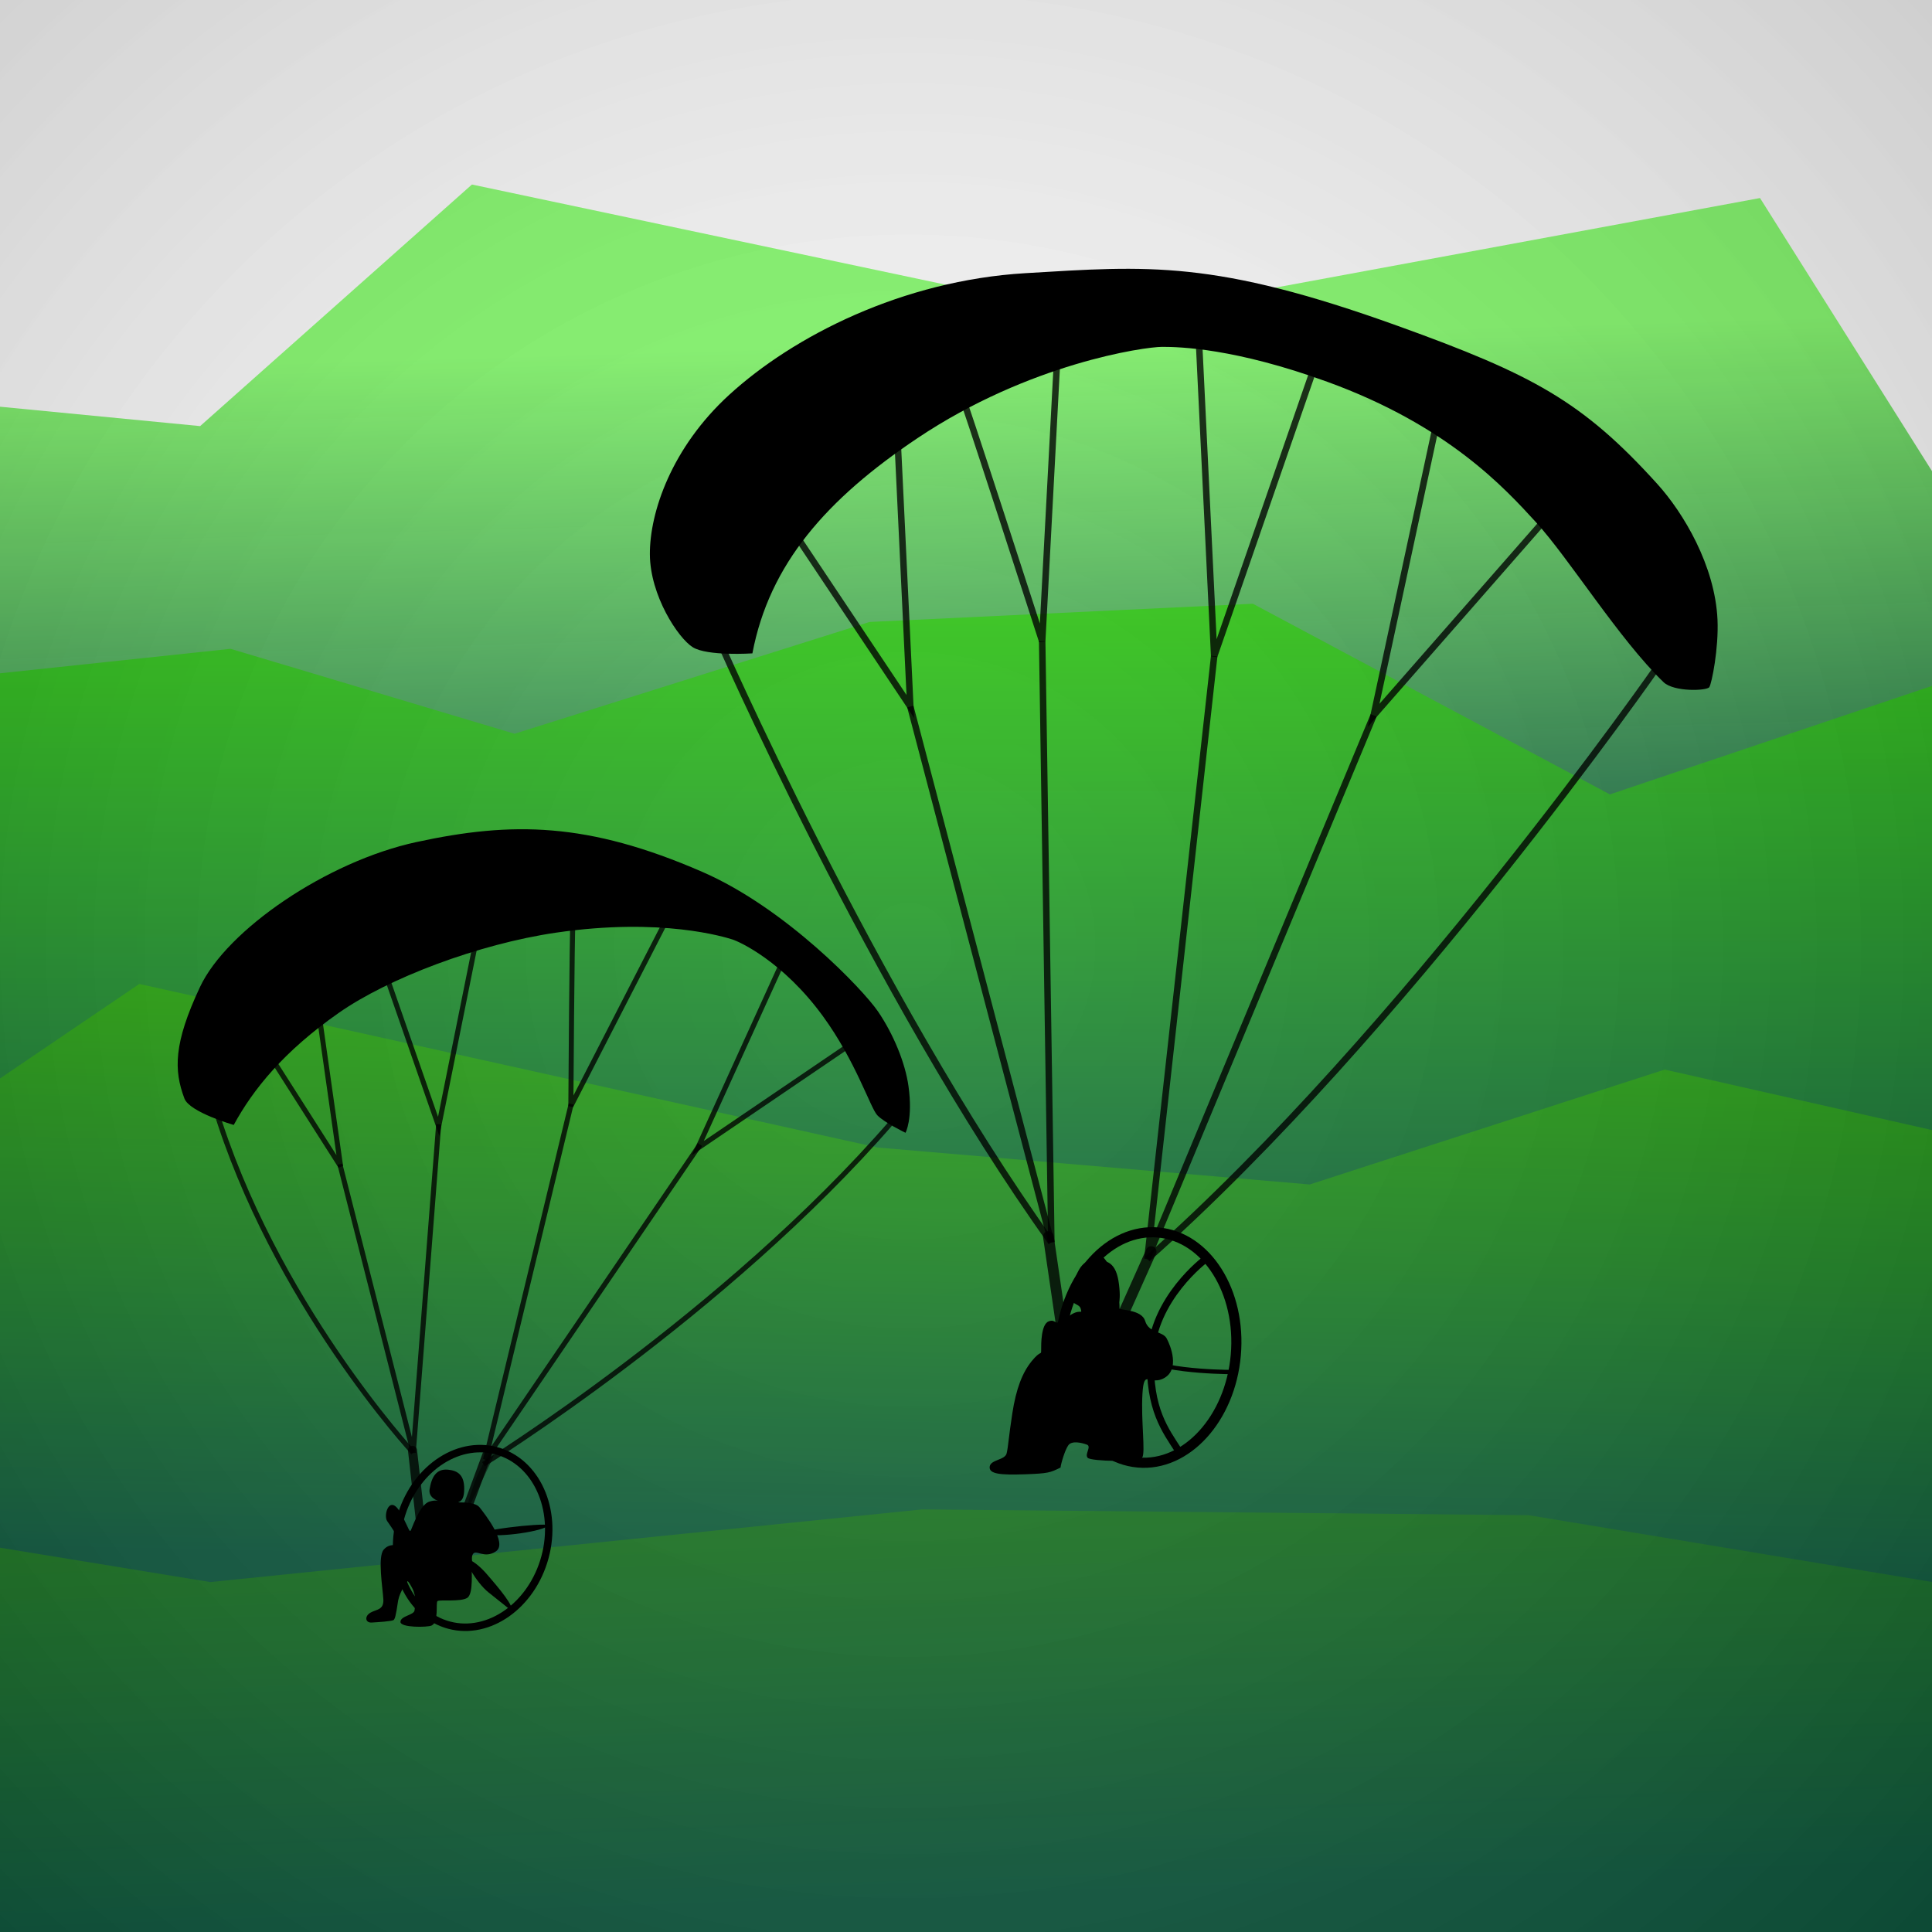 <?xml version="1.0" encoding="UTF-8" standalone="no"?>
<!-- Created with Inkscape (http://www.inkscape.org/) -->

<svg
   xmlns:dc="http://purl.org/dc/elements/1.1/"
   xmlns:cc="http://creativecommons.org/ns#"
   xmlns:rdf="http://www.w3.org/1999/02/22-rdf-syntax-ns#"
   xmlns:svg="http://www.w3.org/2000/svg"
   xmlns="http://www.w3.org/2000/svg"
   xmlns:xlink="http://www.w3.org/1999/xlink"
   xmlns:sodipodi="http://sodipodi.sourceforge.net/DTD/sodipodi-0.dtd"
   xmlns:inkscape="http://www.inkscape.org/namespaces/inkscape"
   width="180mm"
   height="180mm"
   viewBox="0 0 180 180"
   version="1.1"
   id="svg8"
   inkscape:version="0.92.5 (2060ec1f9f, 2020-04-08)"
   sodipodi:docname="logo2_2.svg"
   inkscape:label="shadow">
  <defs
     id="defs2">
    <linearGradient
       inkscape:collect="always"
       id="linearGradient4707">
      <stop
         style="stop-color:#ffffff;stop-opacity:0.144"
         offset="0"
         id="stop4703" />
      <stop
         style="stop-color:#000000;stop-opacity:0.256"
         offset="1"
         id="stop4705" />
    </linearGradient>
    <linearGradient
       id="linearGradient4681"
       inkscape:collect="always">
      <stop
         id="stop4677"
         offset="0"
         style="stop-color:#035337;stop-opacity:0.98" />
      <stop
         id="stop4679"
         offset="1"
         style="stop-color:#81ff67;stop-opacity:1" />
    </linearGradient>
    <linearGradient
       id="linearGradient4675"
       inkscape:collect="always">
      <stop
         id="stop4671"
         offset="0"
         style="stop-color:#035337;stop-opacity:0.98" />
      <stop
         id="stop4673"
         offset="1"
         style="stop-color:#1da300;stop-opacity:1" />
    </linearGradient>
    <linearGradient
       id="linearGradient4669"
       inkscape:collect="always">
      <stop
         id="stop4665"
         offset="0"
         style="stop-color:#035337;stop-opacity:0.98" />
      <stop
         id="stop4667"
         offset="1"
         style="stop-color:#188500;stop-opacity:1" />
    </linearGradient>
    <linearGradient
       inkscape:collect="always"
       id="linearGradient4655">
      <stop
         style="stop-color:#035337;stop-opacity:0.98"
         offset="0"
         id="stop4651" />
      <stop
         style="stop-color:#26cb05;stop-opacity:1"
         offset="1"
         id="stop4653" />
    </linearGradient>
    <linearGradient
       inkscape:collect="always"
       xlink:href="#linearGradient4669"
       id="linearGradient4657"
       x1="65.703"
       y1="176.294"
       x2="63.648"
       y2="116.631"
       gradientUnits="userSpaceOnUse"
       gradientTransform="translate(0.567,1.134)" />
    <linearGradient
       inkscape:collect="always"
       xlink:href="#linearGradient4675"
       id="linearGradient4659"
       x1="98.02"
       y1="143.788"
       x2="99.154"
       y2="90.493"
       gradientUnits="userSpaceOnUse"
       gradientTransform="translate(-3.024,2.268)" />
    <linearGradient
       inkscape:collect="always"
       xlink:href="#linearGradient4655"
       id="linearGradient4661"
       x1="85.169"
       y1="122.432"
       x2="85.358"
       y2="53.641"
       gradientUnits="userSpaceOnUse"
       gradientTransform="translate(-5.292,-0.189)" />
    <linearGradient
       inkscape:collect="always"
       xlink:href="#linearGradient4681"
       id="linearGradient4663"
       x1="79.422"
       y1="94.436"
       x2="77.798"
       y2="39.655"
       gradientUnits="userSpaceOnUse"
       gradientTransform="translate(-1.134,-7.371)" />
    <radialGradient
       inkscape:collect="always"
       xlink:href="#linearGradient4707"
       id="radialGradient4709"
       cx="90"
       cy="207"
       fx="90"
       fy="207"
       r="90"
       gradientUnits="userSpaceOnUse"
       gradientTransform="matrix(1.785,0,0,1.785,-76.014,-281.381)" />
  </defs>
  <sodipodi:namedview
     id="base"
     pagecolor="#ffffff"
     bordercolor="#666666"
     borderopacity="1.0"
     inkscape:pageopacity="0.0"
     inkscape:pageshadow="2"
     inkscape:zoom="1.4"
     inkscape:cx="299.35919"
     inkscape:cy="341.55249"
     inkscape:document-units="mm"
     inkscape:current-layer="layer5"
     showgrid="false"
     inkscape:window-width="2639"
     inkscape:window-height="2051"
     inkscape:window-x="474"
     inkscape:window-y="26"
     inkscape:window-maximized="0"
     inkscape:lockguides="false"
     inkscape:snap-others="false"
     inkscape:snap-global="false" />
  <g
     inkscape:groupmode="layer"
     id="layer5"
     inkscape:label="shadow">
    <rect
       style="opacity:1;fill:#ffffff;fill-opacity:1;fill-rule:nonzero;stroke:none;stroke-width:28.46;stroke-linecap:round;stroke-linejoin:round;stroke-miterlimit:4;stroke-dasharray:none;stroke-dashoffset:0;stroke-opacity:1;paint-order:normal"
       id="rect4624"
       width="180"
       height="180"
       x="0"
       y="0" />
    <path
       style="fill:url(#linearGradient4663);fill-opacity:1;stroke:none;stroke-width:0.266px;stroke-linecap:butt;stroke-linejoin:miter;stroke-opacity:1"
       d="M -19.342,36.018 18.645,39.699 43.969,17.191 103.123,29.699 163.977,18.45 190.246,60.165 V 178.38 l -209.777,-0.191 z"
       id="path4554"
       inkscape:connector-curvature="0"
       sodipodi:nodetypes="ccccccccc" />
    <path
       style="fill:url(#linearGradient4661);fill-opacity:1;stroke:none;stroke-width:0.266px;stroke-linecap:butt;stroke-linejoin:miter;stroke-opacity:1"
       d="m -18.964,64.744 40.443,-4.296 26.458,7.914 33.073,-10.415 35.719,-1.696 33.262,17.76 55.562,-18.716 -11.15,132.562 -207.887,0.956 z"
       id="path4556"
       inkscape:connector-curvature="0"
       sodipodi:nodetypes="cccccccccc" />
    <path
       style="fill:url(#linearGradient4659);fill-opacity:1;stroke:none;stroke-width:0.266px;stroke-linecap:butt;stroke-linejoin:miter;stroke-opacity:1"
       d="m -20.286,114.241 33.262,-22.567 68.792,15.239 40.254,3.443 33.073,-10.707 55.751,12.62 -5.859,77.663 -226.408,-2.104 z"
       id="path4558"
       inkscape:connector-curvature="0"
       sodipodi:nodetypes="ccccccccc" />
    <path
       style="fill:url(#linearGradient4657);fill-opacity:1;stroke:none;stroke-width:0.266px;stroke-linecap:butt;stroke-linejoin:miter;stroke-opacity:1"
       d="m -22.554,140.512 42.144,6.885 66.335,-6.771 56.507,0.542 51.972,8.608 -4.914,41.509 -207.32,-4.591 z"
       id="path4560"
       inkscape:connector-curvature="0"
       sodipodi:nodetypes="cccccccc" />
  </g>
  <circle
     style="display:inline;opacity:1;fill:url(#radialGradient4709);fill-opacity:1;fill-rule:nonzero;stroke:none;stroke-width:0.893;stroke-linecap:round;stroke-linejoin:round;stroke-miterlimit:4;stroke-dasharray:none;stroke-dashoffset:0;stroke-opacity:0.096;paint-order:normal"
     cx="84.668"
     cy="88.187"
     r="160.682"
     id="path4683"
     sodipodi:insensitive="true" />
  <g
     inkscape:label="Layer 1"
     inkscape:groupmode="layer"
     id="layer1"
     style="display:inline"
     transform="translate(0,-117)">
    <path
       style="fill:#000000;fill-opacity:1;stroke:#000000;stroke-width:0;stroke-linecap:butt;stroke-linejoin:miter;stroke-miterlimit:4;stroke-dasharray:none;stroke-opacity:1"
       d="m 40.206,268.449 c -0.386,0.174 -2.916,0.212 -2.897,-0.348 0.019,-0.56 1.255,-0.618 1.313,-1.062 0.058,-0.444 0.212,-1.275 -0.232,-2.105 -0.444,-0.83 -0.444,-0.579 -0.444,-0.579 0,0 -0.669,0.857 -0.85,1.748 -0.232,1.574 -0.306,1.692 -0.413,1.82 -0.107,0.128 -1.528,0.217 -2.059,0.246 -0.599,0.033 -0.676,-0.589 -0.116,-0.917 0.56,-0.328 1.265,-0.232 1.207,-1.255 -0.058,-1.024 -0.55,-3.94 0.029,-4.616 0.579,-0.676 1.294,-0.309 1.487,-0.502 0.193,-0.193 -0.772,-1.622 -1.159,-2.163 -0.386,-0.541 0.232,-2.626 1.275,-0.715 1.043,1.912 0.715,2.047 1.197,0.927 0.483,-1.12 0.927,-1.854 1.468,-2.028 0.541,-0.174 0.83,-0.058 0.83,-0.058 0,0 -0.949,-0.278 -0.818,-1.088 0.185,-1.147 0.625,-1.929 1.706,-1.828 0.901,0.084 1.526,0.475 1.52,1.791 -0.004,0.811 -0.207,1.106 -0.516,1.222 -0.309,0.116 1.448,-0.135 1.95,0.502 0.502,0.637 2.625,3.338 1.524,4.091 -1.101,0.753 -1.895,-0.267 -2.171,0.301 -0.155,0.32 0.01,0.687 -0.068,1.035 -0.077,0.348 0.174,2.588 -0.425,2.993 -0.599,0.406 -2.588,0.154 -2.781,0.309 -0.193,0.154 0.155,1.97 -0.56,2.279 z"
       id="path851"
       inkscape:connector-curvature="0"
       sodipodi:nodetypes="cccccczcccccccccccccccccccccc" />
    <ellipse
       style="fill:none;fill-opacity:0.503;stroke:#000000;stroke-width:0.694;stroke-linecap:butt;stroke-linejoin:round;stroke-miterlimit:4;stroke-dasharray:none;stroke-opacity:1"
       id="path849"
       cx="120.151"
       cy="233.29"
       rx="6.978"
       ry="8.414"
       transform="matrix(0.949,0.314,-0.3,0.954,0,0)" />
    <path
       style="fill:#000000;fill-opacity:1;stroke:#000000;stroke-width:0;stroke-linecap:butt;stroke-linejoin:miter;stroke-miterlimit:4;stroke-dasharray:none;stroke-opacity:1"
       d="m 51.127,259.098 c -0.464,0.574 -4.568,1.163 -5.977,0.854 -1.41,-0.309 5.41,-1.111 5.977,-0.854 z"
       id="path853"
       inkscape:connector-curvature="0"
       sodipodi:nodetypes="ccc" />
    <path
       style="fill:#000000;fill-opacity:1;stroke:#000000;stroke-width:0;stroke-linecap:butt;stroke-linejoin:miter;stroke-miterlimit:4;stroke-dasharray:none;stroke-opacity:0.988"
       d="m 43.199,262.115 c 0,0 1.062,2.259 2.337,3.264 1.275,1.004 2.087,1.67 2.087,1.67 0.355,-0.3 -1.102,-2.056 -2.319,-3.447 -1.217,-1.39 -2.105,-1.487 -2.105,-1.487 z"
       id="path855"
       inkscape:connector-curvature="0"
       sodipodi:nodetypes="ccccc" />
    <path
       style="fill:#000000;fill-opacity:0.503;stroke:#000000;stroke-width:0;stroke-linecap:butt;stroke-linejoin:miter;stroke-miterlimit:4;stroke-dasharray:none;stroke-opacity:1"
       d="m 45.748,252.15 c 0,0 -1.081,1.661 -1.564,3.032 -0.483,1.371 -1.004,3.264 -1.004,3.264 0,0 2.781,-5.523 2.897,-6.064 0.116,-0.541 -0.328,-0.232 -0.328,-0.232 z"
       id="path857"
       inkscape:connector-curvature="0" />
    <path
       style="fill:none;stroke:#000000;stroke-width:0.471;stroke-linecap:butt;stroke-linejoin:miter;stroke-miterlimit:4;stroke-dasharray:none;stroke-opacity:0.784"
       d="m 19.969,219.984 c 5.478,18.232 18.532,32.356 18.532,32.356"
       id="path859"
       inkscape:connector-curvature="0"
       sodipodi:nodetypes="cc" />
    <path
       style="fill:none;stroke:#000000;stroke-width:0.471;stroke-linecap:butt;stroke-linejoin:miter;stroke-miterlimit:4;stroke-dasharray:none;stroke-opacity:0.784"
       d="m 24.648,214.545 7.085,11.12 -2.3,-16.226"
       id="path861"
       inkscape:connector-curvature="0"
       sodipodi:nodetypes="ccc" />
    <path
       style="fill:none;stroke:#000000;stroke-width:0.471;stroke-linecap:butt;stroke-linejoin:miter;stroke-miterlimit:4;stroke-dasharray:none;stroke-opacity:0.784"
       d="m 35.673,207.003 5.198,14.938 3.497,-17.373"
       id="path863"
       inkscape:connector-curvature="0"
       sodipodi:nodetypes="ccc" />
    <path
       style="fill:none;stroke:#000000;stroke-width:0.471;stroke-linecap:butt;stroke-linejoin:miter;stroke-miterlimit:4;stroke-dasharray:none;stroke-opacity:0.784"
       d="m 53.377,203.007 c -0.086,0.471 -0.192,17.045 -0.192,17.045 l 8.95,-17.42"
       id="path869"
       inkscape:connector-curvature="0"
       sodipodi:nodetypes="ccc" />
    <path
       style="fill:none;stroke:#000000;stroke-width:0.471;stroke-linecap:butt;stroke-linejoin:miter;stroke-miterlimit:4;stroke-dasharray:none;stroke-opacity:0.784"
       d="M 72.829,206.78 65.006,223.973 78.739,214.643"
       id="path871"
       inkscape:connector-curvature="0"
       sodipodi:nodetypes="ccc" />
    <path
       style="fill:none;stroke:#000000;stroke-width:0.471;stroke-linecap:butt;stroke-linejoin:miter;stroke-miterlimit:4;stroke-dasharray:none;stroke-opacity:0.784"
       d="m 45.043,253.419 c 0,0 22.476,-13.919 38.097,-31.938"
       id="path875"
       inkscape:connector-curvature="0" />
    <path
       style="fill:#000000;fill-opacity:1;fill-rule:nonzero;stroke:#000000;stroke-width:0;stroke-linecap:butt;stroke-linejoin:miter;stroke-miterlimit:4;stroke-dasharray:none;stroke-opacity:1"
       d="m 21.777,221.809 c 0,0 -4.115,-1.184 -4.595,-2.463 -0.985,-2.623 -1.025,-5.112 1.448,-10.382 2.5,-5.328 11.811,-11.703 20.171,-13.512 8.903,-1.926 15.957,-1.866 26.628,2.777 7.819,3.402 15.01,11.014 16.367,13 1.441,2.109 2.542,4.793 2.845,6.962 0.428,3.06 -0.275,4.348 -0.275,4.348 0,0 -1.991,-0.954 -2.633,-1.639 -0.642,-0.685 -2.007,-5.038 -5.068,-9.232 -3.703,-5.074 -7.744,-6.926 -8.428,-7.14 -0.685,-0.214 -6.574,-2.073 -16.413,-0.637 -7.298,1.065 -15.683,4.276 -20.241,7.462 -5.167,3.612 -8.004,7.148 -9.806,10.456 z"
       id="path826"
       inkscape:connector-curvature="0"
       sodipodi:nodetypes="cccssccccscscc" />
    <path
       style="fill:none;stroke:#000000;stroke-width:0.471;stroke-linecap:butt;stroke-linejoin:miter;stroke-miterlimit:4;stroke-dasharray:none;stroke-opacity:0.784"
       d="m 31.666,225.465 6.836,26.874 2.37,-30.599"
       id="path877"
       inkscape:connector-curvature="0"
       sodipodi:nodetypes="ccc" />
    <path
       style="fill:none;stroke:#000000;stroke-width:0.844;stroke-linecap:round;stroke-linejoin:miter;stroke-miterlimit:4;stroke-dasharray:none;stroke-opacity:0.784"
       d="m 38.432,252.128 0.715,6.347 4.033,-0.028 2.173,-5.883"
       id="path885"
       inkscape:connector-curvature="0"
       sodipodi:nodetypes="cccc" />
    <path
       style="fill:none;stroke:#000000;stroke-width:0.471;stroke-linecap:butt;stroke-linejoin:miter;stroke-miterlimit:4;stroke-dasharray:none;stroke-opacity:0.784"
       d="m 53.214,219.858 -7.979,33.11 19.978,-29.333"
       id="path5604"
       inkscape:connector-curvature="0"
       sodipodi:nodetypes="ccc" />
  </g>
  <g
     inkscape:groupmode="layer"
     id="layer2"
     inkscape:label="Layer 2"
     style="display:inline"
     transform="translate(0,-117)">
    <path
       style="display:inline;fill:#000000;fill-opacity:1;stroke:#000000;stroke-width:0;stroke-linecap:butt;stroke-linejoin:miter;stroke-miterlimit:4;stroke-dasharray:none;stroke-opacity:1"
       d="m 70.099,177.873 c 0,0 -4.19,0.281 -5.557,-0.573 -1.367,-0.855 -3.976,-4.815 -3.995,-8.657 -0.019,-3.919 2.025,-9.948 7.383,-14.851 5.997,-5.488 16.147,-10.657 27.599,-11.341 11.452,-0.684 17.571,-1.261 34.7,4.913 12.564,4.529 17.204,7.013 24.196,14.746 2.398,2.653 5.363,7.578 5.59,12.625 0.12,2.669 -0.536,5.946 -0.764,6.287 -0.228,0.342 -3.299,0.465 -4.266,-0.469 -4.144,-4.001 -8.796,-11.529 -11.908,-14.925 -2.88,-3.142 -8.17,-8.972 -19.419,-13.057 -8.6,-3.123 -13.726,-3.255 -15.379,-3.255 -1.652,0 -12.391,1.533 -22.804,8.509 -8.458,5.666 -13.798,11.729 -15.376,20.045 z"
       id="path847"
       inkscape:connector-curvature="0"
       sodipodi:nodetypes="cccscsccccscssc" />
    <ellipse
       style="display:inline;fill:none;fill-opacity:0.503;stroke:#000000;stroke-width:0.943;stroke-linecap:butt;stroke-linejoin:round;stroke-miterlimit:4;stroke-dasharray:none;stroke-opacity:1"
       id="path887"
       cx="127.917"
       cy="232.216"
       rx="8.198"
       ry="10.757"
       transform="matrix(0.996,0.088,-0.088,0.996,0,0)" />
    <path
       style="display:inline;fill:none;stroke:#000000;stroke-width:0.66;stroke-linecap:butt;stroke-linejoin:miter;stroke-miterlimit:4;stroke-dasharray:none;stroke-opacity:1"
       d="m 112.327,234.312 c 0,0 -4.958,3.666 -5.132,9.124 -0.156,4.881 1.399,6.838 2.604,8.721"
       id="path889"
       inkscape:connector-curvature="0"
       sodipodi:nodetypes="ccc" />
    <path
       style="display:inline;fill:none;stroke:#000000;stroke-width:0.398px;stroke-linecap:butt;stroke-linejoin:miter;stroke-opacity:1"
       d="m 115.066,244.83 c 0,0 -5.913,0.062 -8.75,-1.218"
       id="path891"
       inkscape:connector-curvature="0"
       sodipodi:nodetypes="cc" />
    <path
       style="display:inline;fill:none;stroke:#000000;stroke-width:0.398px;stroke-linecap:butt;stroke-linejoin:miter;stroke-opacity:1"
       d="m 102.5,234.121 c 0,0 2.661,2.335 1.13,8.335 -1.531,6 -3.59,6.226 -3.59,6.226"
       id="path893"
       inkscape:connector-curvature="0" />
    <path
       style="display:inline;fill:#000000;fill-opacity:1;stroke:#000000;stroke-width:0;stroke-linecap:butt;stroke-linejoin:miter;stroke-miterlimit:4;stroke-dasharray:none;stroke-opacity:1"
       d="m 98.809,253.729 c -0.979,0.477 -1.13,0.552 -3.364,0.628 -2.234,0.075 -3.314,-0.025 -3.239,-0.703 0.075,-0.678 1.431,-0.603 1.582,-1.255 0.151,-0.653 0.176,-1.431 0.527,-3.716 0.351,-2.285 0.929,-3.791 1.808,-4.871 0.879,-1.08 0.879,-0.502 0.879,-1.029 0,-0.527 -0.025,-2.435 0.728,-2.686 0.753,-0.251 0.427,0.628 1.682,-0.351 1.255,-0.979 1.431,-0.176 1.28,-0.803 -0.151,-0.628 -1.28,-0.251 -0.854,-1.757 0.427,-1.506 0.828,-2.762 2.059,-2.787 1.23,-0.025 2.109,0.176 2.36,2.285 0.251,2.109 -0.276,1.833 -0.176,2.134 0.101,0.301 2.26,0.1 2.611,1.255 0.351,1.155 1.632,0.929 2.008,1.632 0.377,0.703 1.205,2.837 -0.201,3.665 -1.406,0.828 -1.908,-0.979 -2.059,1.481 -0.151,2.46 0.301,5.498 -0.025,5.95 -0.326,0.452 -4.745,0.351 -5.071,0.025 -0.326,-0.326 0.377,-1.054 -0.075,-1.23 -0.452,-0.176 -1.406,-0.402 -1.732,0.05 -0.326,0.452 -0.703,1.757 -0.728,2.084 -0.025,0.326 -3.2e-5,2e-5 -3.2e-5,2e-5 z"
       id="path895"
       inkscape:connector-curvature="0"
       sodipodi:nodetypes="cccsscsscccccccsccsccczc" />
    <path
       style="display:inline;fill:none;stroke:#000000;stroke-width:0.605;stroke-linecap:butt;stroke-linejoin:miter;stroke-miterlimit:4;stroke-dasharray:none;stroke-opacity:0.784"
       d="m 66.73,176.06 c 0,0 14.643,33.558 31.222,56.69"
       id="path897"
       inkscape:connector-curvature="0" />
    <path
       style="display:inline;fill:none;stroke:#000000;stroke-width:0.605;stroke-linecap:butt;stroke-linejoin:miter;stroke-miterlimit:4;stroke-dasharray:none;stroke-opacity:0.784"
       d="m 73.066,165.233 11.746,17.592 -1.388,-29.042"
       id="path901"
       inkscape:connector-curvature="0"
       sodipodi:nodetypes="ccc" />
    <path
       style="display:inline;fill:none;stroke:#000000;stroke-width:0.605;stroke-linecap:butt;stroke-linejoin:miter;stroke-miterlimit:4;stroke-dasharray:none;stroke-opacity:0.784"
       d="m 89.178,152.643 c 0.456,0.969 7.92,24.1 7.92,24.1 l 1.481,-27.918"
       id="path903"
       inkscape:connector-curvature="0" />
    <path
       style="display:inline;fill:none;stroke:#000000;stroke-width:0.605;stroke-linecap:butt;stroke-linejoin:miter;stroke-miterlimit:4;stroke-dasharray:none;stroke-opacity:0.784"
       d="m 111.678,148.268 1.445,29.863 9.311,-26.866"
       id="path905"
       inkscape:connector-curvature="0"
       sodipodi:nodetypes="ccc" />
    <path
       style="display:inline;fill:none;stroke:#000000;stroke-width:0.605;stroke-linecap:butt;stroke-linejoin:miter;stroke-miterlimit:4;stroke-dasharray:none;stroke-opacity:0.784"
       d="m 133.947,155.915 -5.966,27.732 16.438,-18.77"
       id="path907"
       inkscape:connector-curvature="0"
       sodipodi:nodetypes="ccc" />
    <path
       style="display:inline;fill:none;stroke:#000000;stroke-width:0.605;stroke-linecap:butt;stroke-linejoin:miter;stroke-miterlimit:4;stroke-dasharray:none;stroke-opacity:0.784"
       d="m 154.529,178.965 c 0,0 -23.759,34.185 -47.631,55.323"
       id="path911"
       inkscape:connector-curvature="0"
       sodipodi:nodetypes="cc" />
    <path
       style="display:inline;fill:none;stroke:#000000;stroke-width:0.605;stroke-linecap:butt;stroke-linejoin:miter;stroke-miterlimit:4;stroke-dasharray:none;stroke-opacity:0.784"
       d="M 97.953,232.75 84.812,182.824"
       id="path913"
       inkscape:connector-curvature="0"
       sodipodi:nodetypes="cc" />
    <path
       style="display:inline;fill:none;stroke:#000000;stroke-width:0.605;stroke-linecap:butt;stroke-linejoin:miter;stroke-miterlimit:4;stroke-dasharray:none;stroke-opacity:0.784"
       d="m 97.098,176.743 0.855,56.007"
       id="path915"
       inkscape:connector-curvature="0" />
    <path
       style="display:inline;fill:none;stroke:#000000;stroke-width:0.605;stroke-linecap:butt;stroke-linejoin:miter;stroke-miterlimit:4;stroke-dasharray:none;stroke-opacity:0.784"
       d="m 113.123,178.131 -6.226,56.157 21.083,-50.641"
       id="path917"
       inkscape:connector-curvature="0"
       sodipodi:nodetypes="ccc" />
    <path
       style="display:inline;fill:none;stroke:#000000;stroke-width:0.999;stroke-linecap:round;stroke-linejoin:miter;stroke-miterlimit:4;stroke-dasharray:none;stroke-opacity:0.784"
       d="m 97.676,232.209 1.35,9.234 4.687,0.071 3.535,-7.911"
       id="path921"
       inkscape:connector-curvature="0"
       sodipodi:nodetypes="cccc" />
  </g>
</svg>
